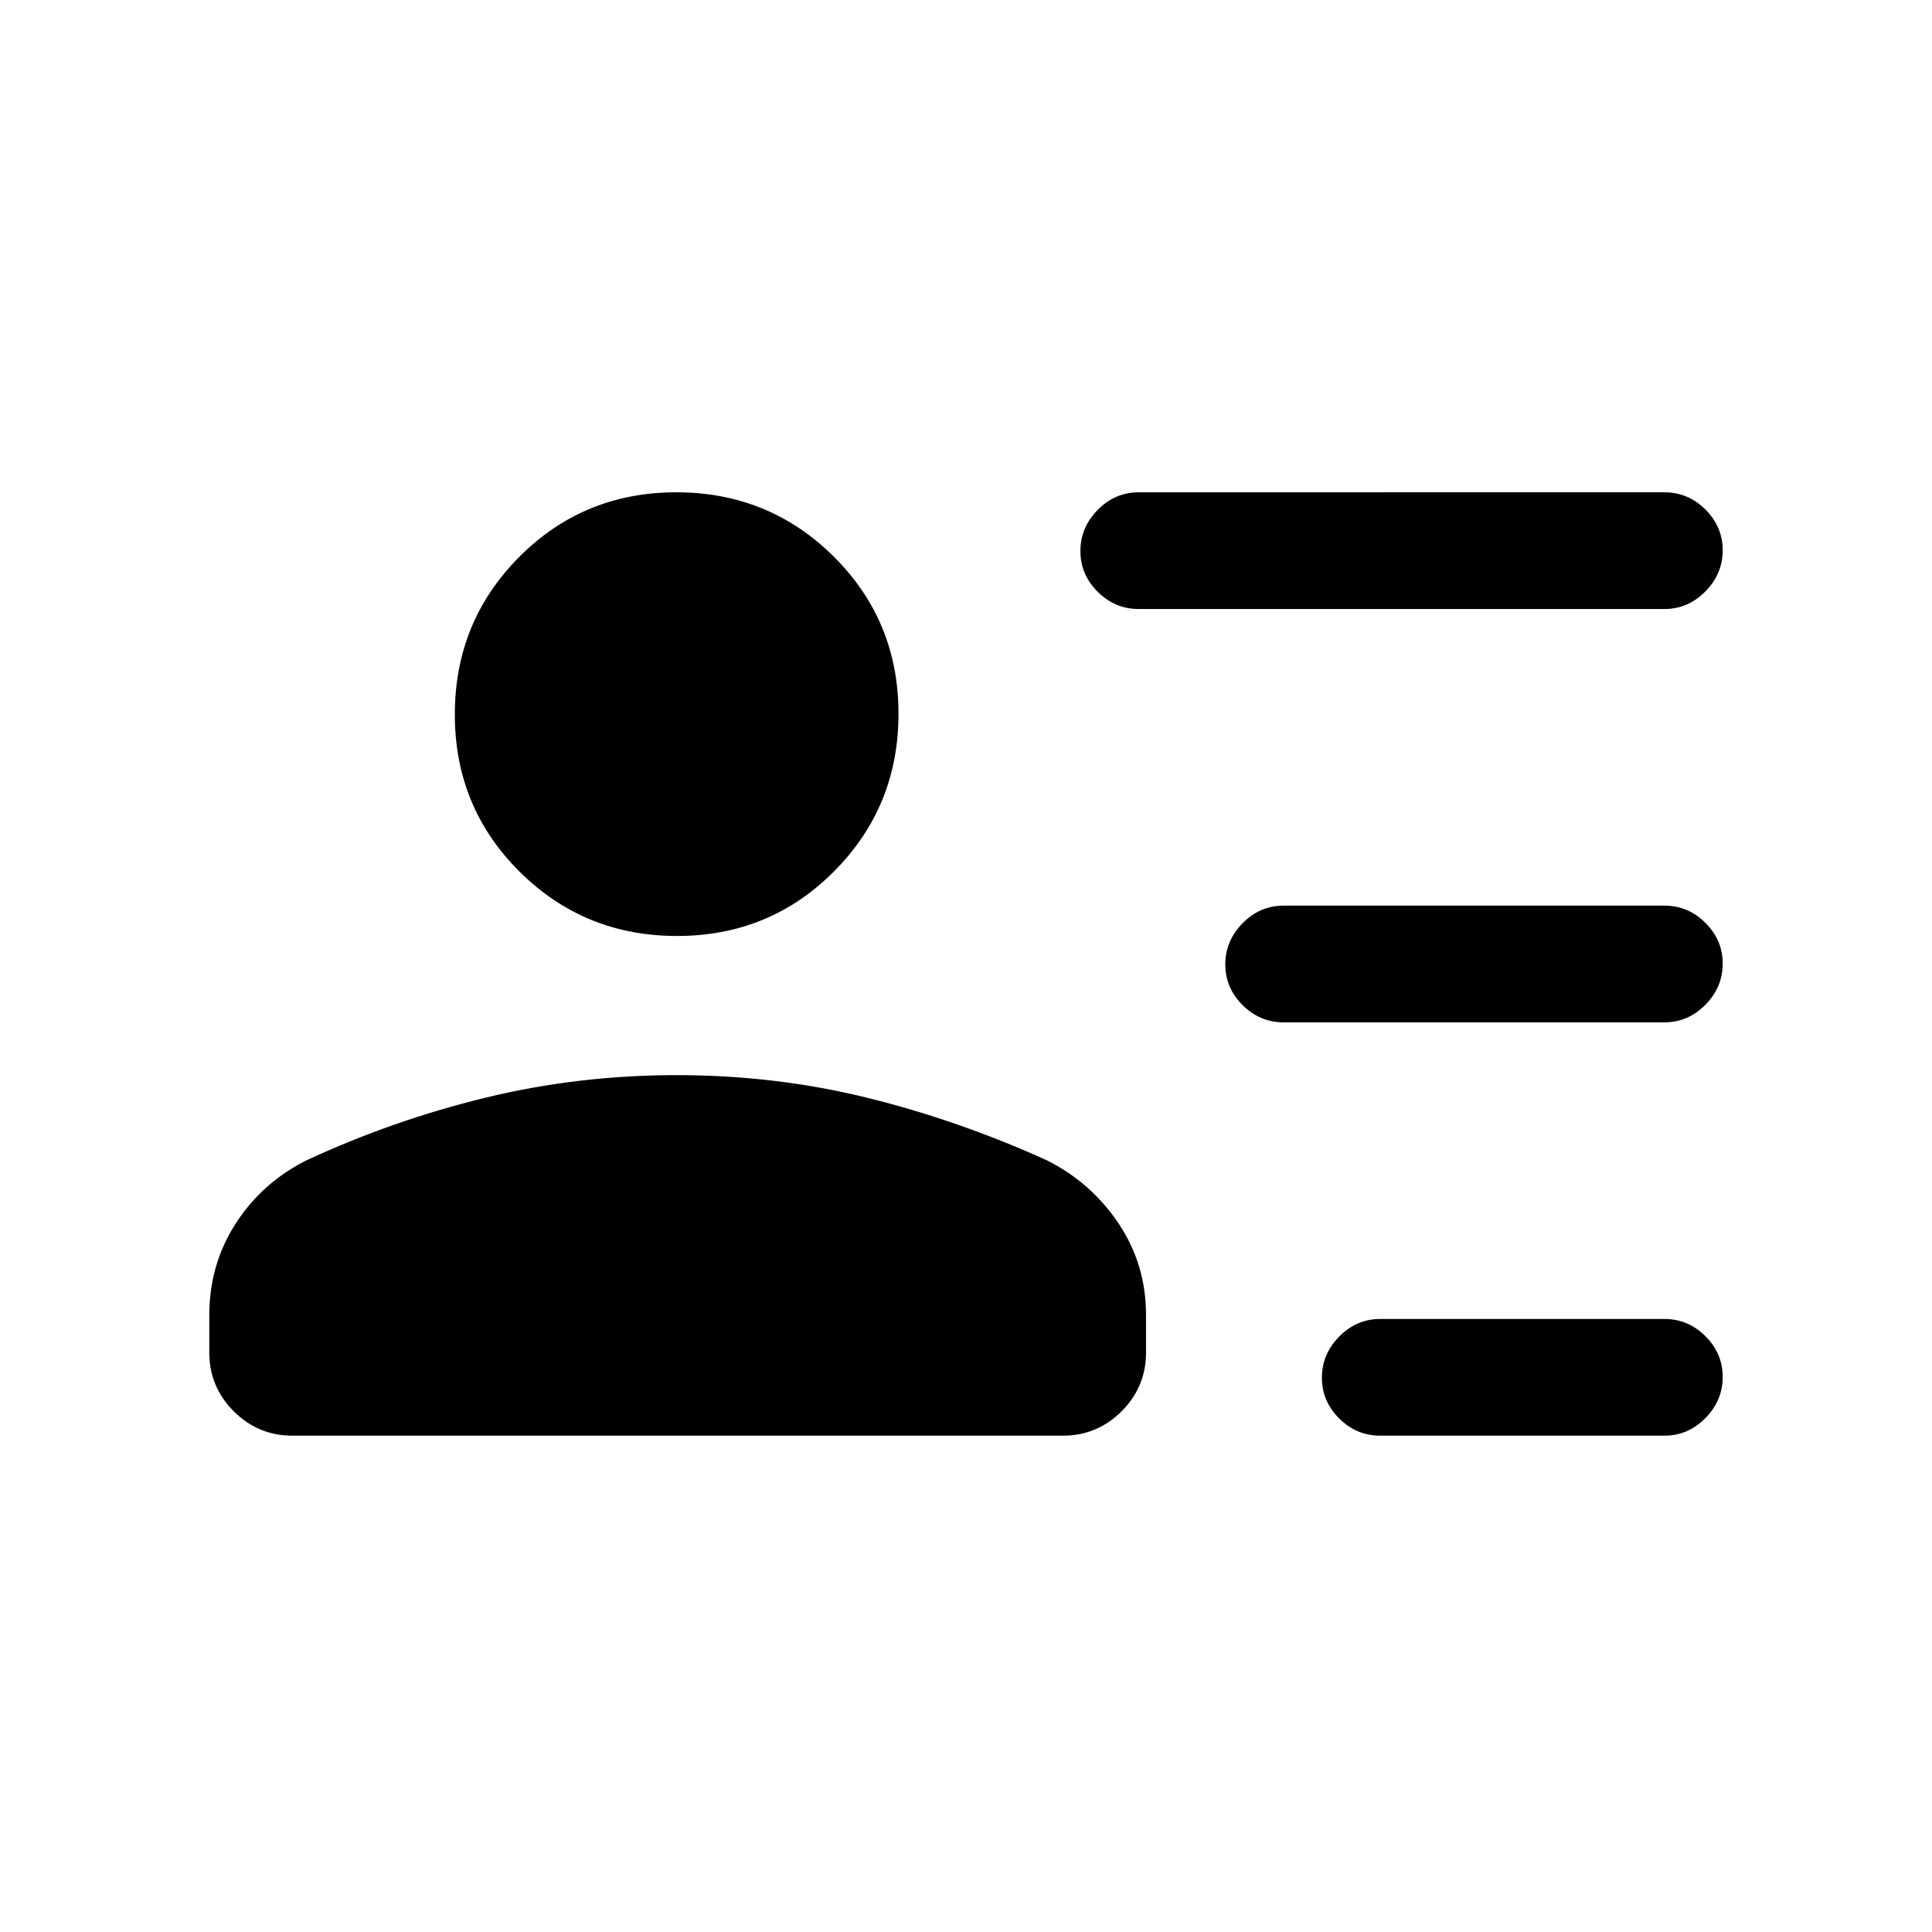 <svg xmlns="http://www.w3.org/2000/svg" height="20" viewBox="0 -960 960 960" width="20"><path d="M685.85-246.62q-11.8 0-20.4-8.54-8.6-8.55-8.6-20.27 0-11.72 8.6-20.45 8.6-8.74 20.4-8.74H827q11.8 0 20.4 8.55 8.6 8.55 8.6 20.27 0 11.72-8.6 20.45-8.6 8.73-20.4 8.73H685.85Zm-48-205.38q-11.8 0-20.4-8.55-8.6-8.54-8.6-20.27 0-11.72 8.6-20.45 8.6-8.73 20.4-8.73H827q11.8 0 20.4 8.55 8.6 8.54 8.6 20.27 0 11.72-8.6 20.45Q838.8-452 827-452H637.85Zm-72-205.38q-11.8 0-20.4-8.55-8.6-8.55-8.6-20.27 0-11.72 8.6-20.45 8.6-8.73 20.4-8.73H827q11.8 0 20.4 8.54 8.6 8.55 8.6 20.27 0 11.72-8.6 20.45-8.6 8.74-20.4 8.74H565.85ZM336.41-494.92q-46.1 0-78.26-31.98Q226-558.87 226-604.97q0-46.11 31.97-78.26 31.98-32.15 78.08-32.15 46.1 0 78.26 31.97 32.15 31.97 32.15 78.08 0 46.1-31.97 78.25-31.97 32.16-78.08 32.16Zm-191.1 248.3q-17.03 0-29.17-12.13Q104-270.89 104-287.92v-18.62q0-25.06 13.04-45.37 13.04-20.32 35.11-31.47 42.93-19.93 88.97-31.16 46.05-11.23 95.11-11.23t94.61 11.23q45.54 11.23 89.47 31.16 22.07 11.15 35.61 31.47 13.54 20.31 13.54 45.37v18.62q0 17.03-12.14 29.17-12.14 12.13-29.17 12.13H145.31Z"/></svg>